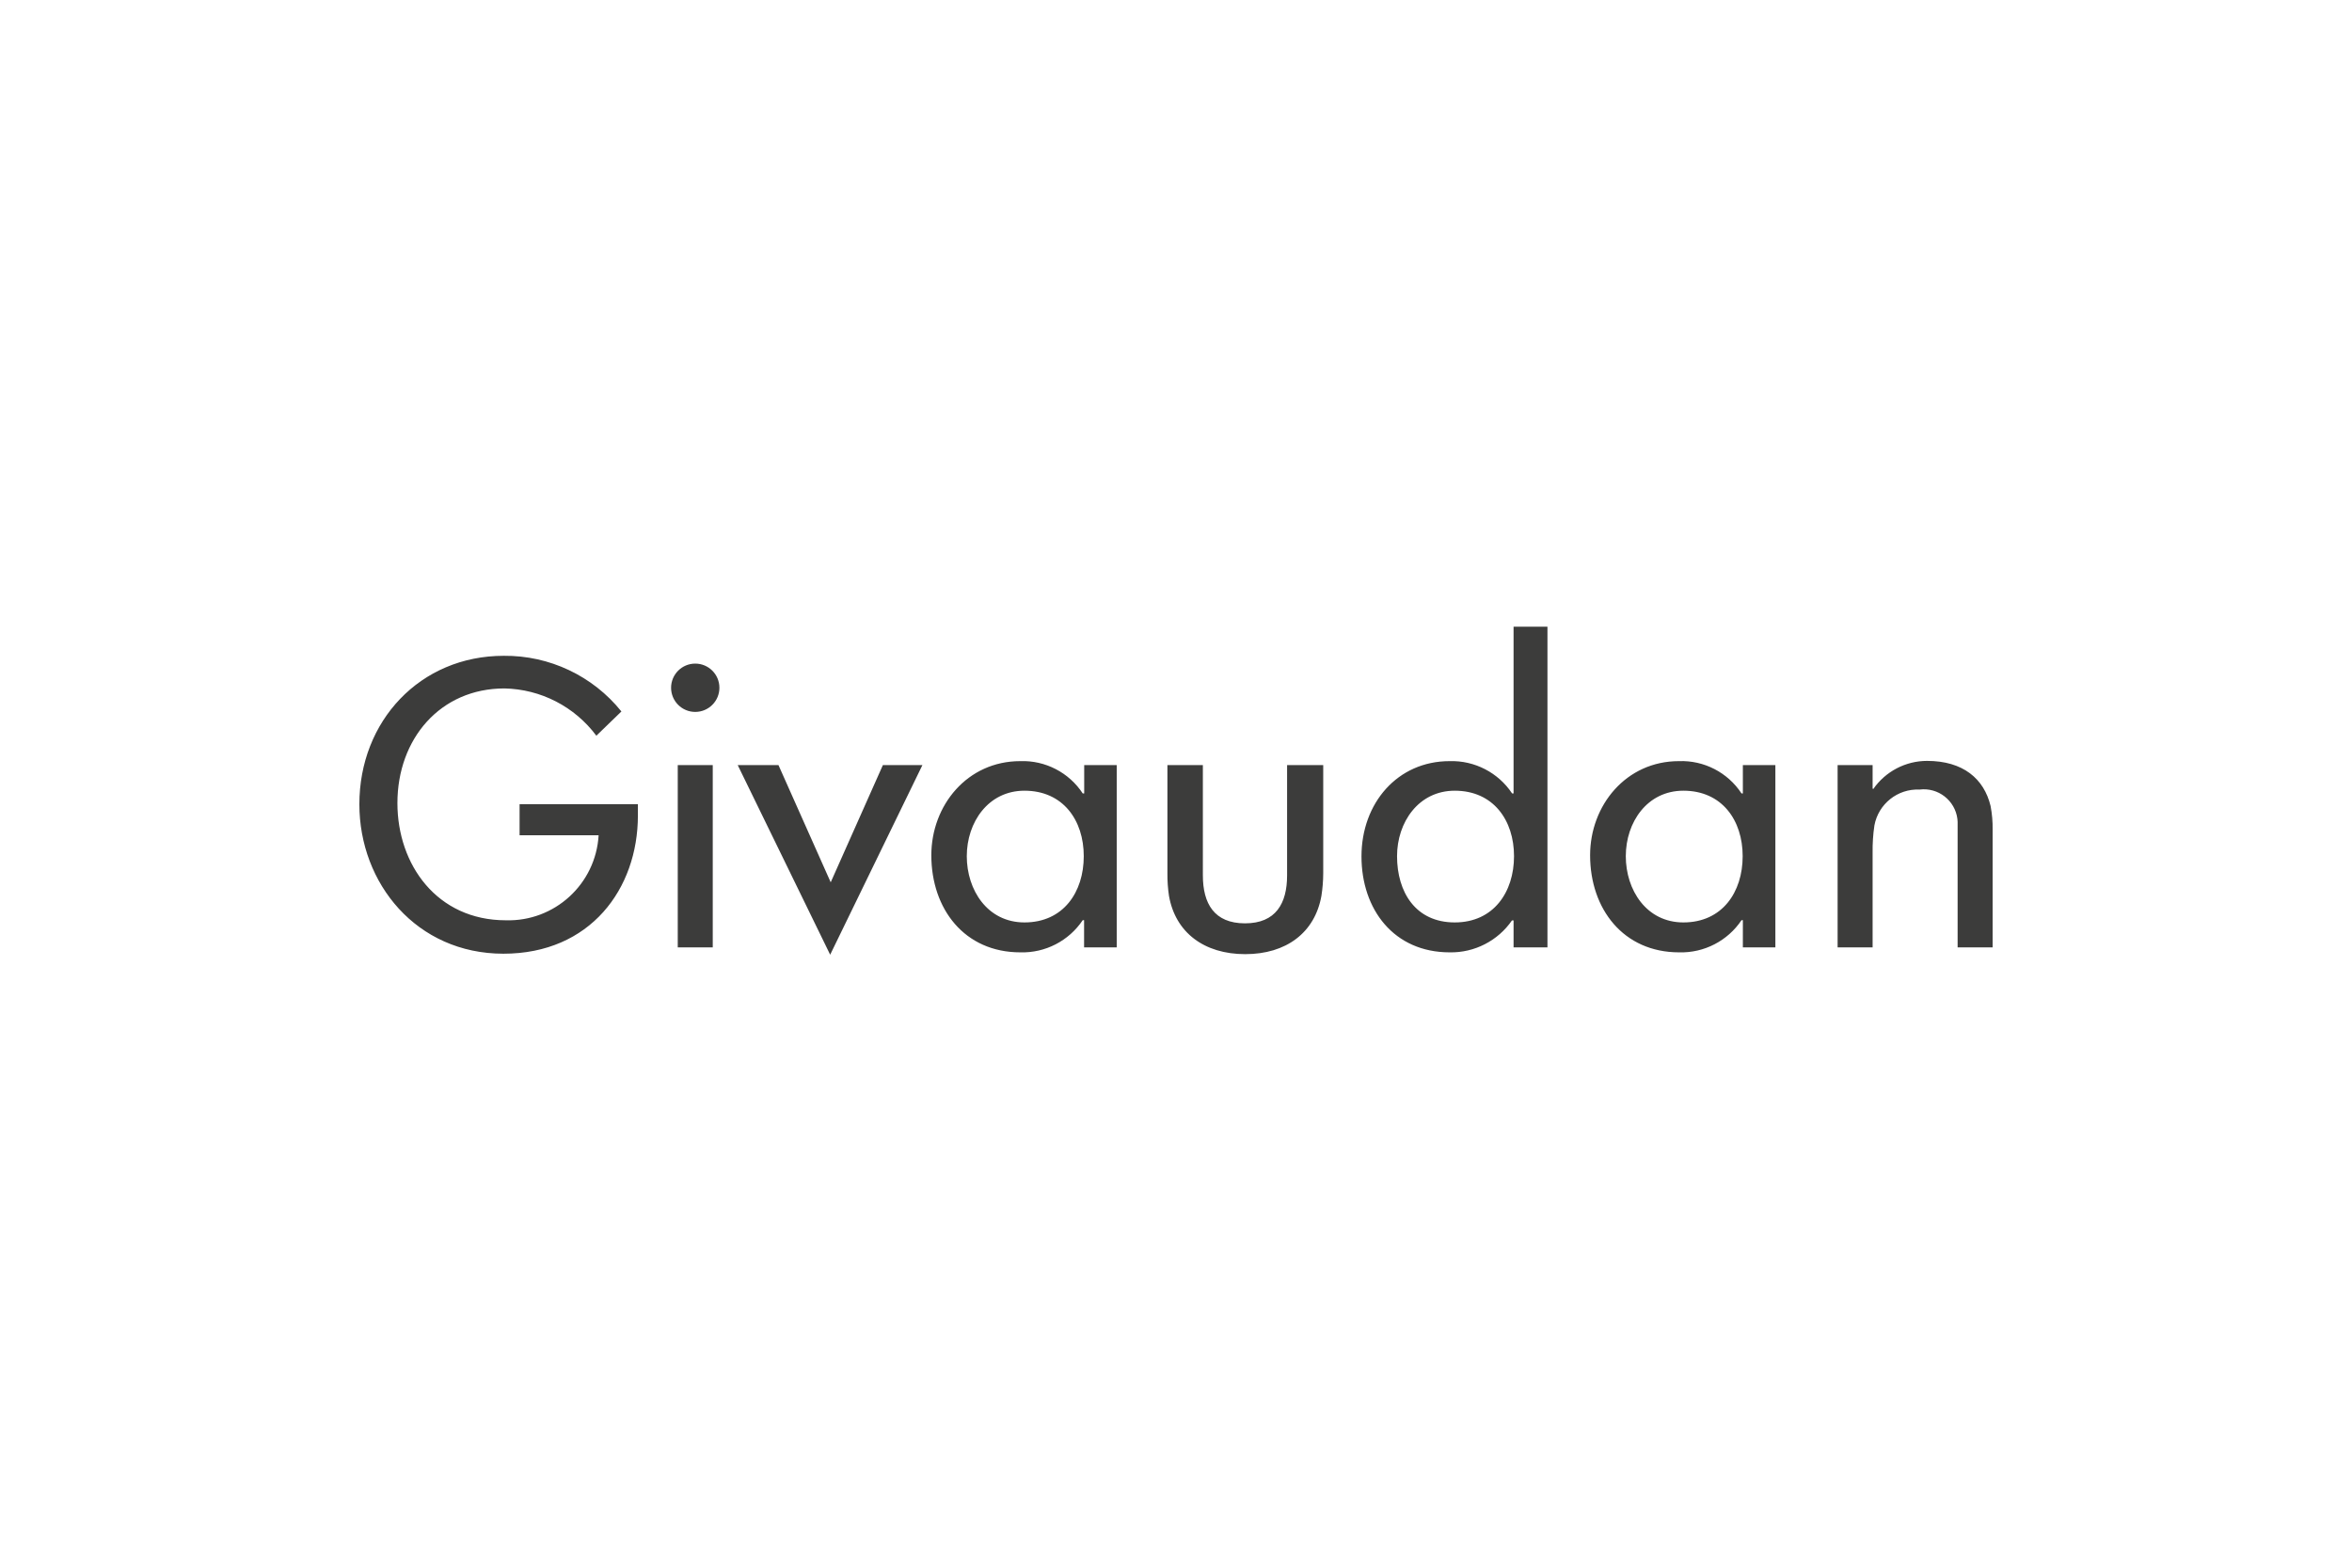 <?xml version="1.0" encoding="utf-8"?>
<!-- Generator: Adobe Illustrator 16.0.0, SVG Export Plug-In . SVG Version: 6.00 Build 0)  -->
<!DOCTYPE svg PUBLIC "-//W3C//DTD SVG 1.1//EN" "http://www.w3.org/Graphics/SVG/1.1/DTD/svg11.dtd">
<svg version="1.1" id="Capa_1" xmlns="http://www.w3.org/2000/svg" xmlns:xlink="http://www.w3.org/1999/xlink" x="0px" y="0px"
	 width="225px" height="150px" viewBox="0 0 225 150" enable-background="new 0 0 225 150" xml:space="preserve">
<path fill="#3C3C3B" d="M179.14,75.451v-2.247h-3.348v17.444h3.348v-9.042c-0.014-0.881,0.043-1.763,0.173-2.635
	c0.386-2.059,2.229-3.519,4.32-3.424c1.775-0.223,3.396,1.037,3.618,2.813c0.021,0.177,0.029,0.355,0.021,0.535
	c0,0.454,0,0.853,0,1.242v10.51h3.349V79.394c0.013-0.761-0.053-1.521-0.194-2.269c-0.626-2.614-2.635-4.321-6.082-4.321
	c-2.05,0.003-3.97,1.007-5.141,2.69L179.14,75.451z M115.081,73.204h-3.402v10.358c-0.007,0.723,0.043,1.445,0.15,2.159
	c0.616,3.511,3.37,5.574,7.291,5.574c3.92,0,6.664-2.053,7.29-5.574c0.113-0.714,0.171-1.437,0.174-2.159V73.204h-3.457v10.552
	c0,2.69-1.079,4.591-4.028,4.591s-4.029-1.9-4.029-4.591V73.204H115.081z M144.782,88.066h-0.14
	c-1.349,1.954-3.588,3.103-5.962,3.057c-5.336,0-8.436-4.104-8.436-9.181c0-5.077,3.424-9.115,8.436-9.115
	c2.39-0.07,4.647,1.097,5.972,3.088h0.141V59.962h3.241v30.686h-3.241v-2.582H144.782z M139.166,88.26
	c3.716,0,5.67-2.904,5.67-6.339c0-3.436-1.976-6.265-5.67-6.265c-3.467,0-5.52,3.024-5.52,6.265
	C133.646,85.344,135.407,88.26,139.166,88.26z M98.004,88.26c3.727,0,5.672-2.904,5.672-6.339c0-3.436-1.978-6.265-5.672-6.265
	c-3.467,0-5.518,3.024-5.518,6.265C92.486,85.16,94.462,88.26,98.004,88.26z M103.707,88.045h-0.13
	c-1.329,1.984-3.584,3.147-5.972,3.078c-5.336,0-8.511-4.147-8.511-9.289c0-4.773,3.434-9.007,8.511-9.007
	c2.394-0.083,4.655,1.088,5.972,3.088h0.141v-2.711h3.111v17.444h-3.122V88.045z M161.037,88.26c3.727,0,5.672-2.904,5.672-6.339
	c0-3.436-1.978-6.265-5.672-6.265c-3.467,0-5.508,3.024-5.508,6.265C155.529,85.16,157.506,88.26,161.037,88.26z M166.729,88.045
	h-0.129c-1.329,1.984-3.586,3.147-5.973,3.078c-5.325,0-8.512-4.147-8.512-9.289c0-4.773,3.435-9.007,8.5-9.007
	c2.397-0.088,4.666,1.083,5.984,3.088h0.129v-2.711h3.11v17.444h-3.11V88.045L166.729,88.045z M79.46,84.404l-4.99-11.2h-3.899
	l8.846,18.146l8.825-18.146H84.46l-4.989,11.211L79.46,84.404z M68.184,90.648V73.204h-3.348v17.444H68.184z M68.821,65.806
	c0-1.276-1.035-2.311-2.312-2.311c-1.276,0-2.311,1.035-2.311,2.311c0,1.277,1.035,2.312,2.311,2.312
	C67.786,68.117,68.821,67.083,68.821,65.806z M61.023,76.952v1.08c0,7.01-4.558,13.221-12.863,13.221
	c-8.306,0-13.782-6.719-13.782-14.301c0-7.949,5.8-14.203,13.814-14.203c4.37-0.042,8.517,1.92,11.254,5.325l-2.397,2.321
	c-2.075-2.785-5.32-4.455-8.792-4.524c-6.146,0-10.239,4.827-10.239,10.973c0,5.897,3.792,11.211,10.369,11.211
	c4.672,0.137,8.606-3.467,8.878-8.133h-7.56v-2.97H61.023z"/>
</svg>
